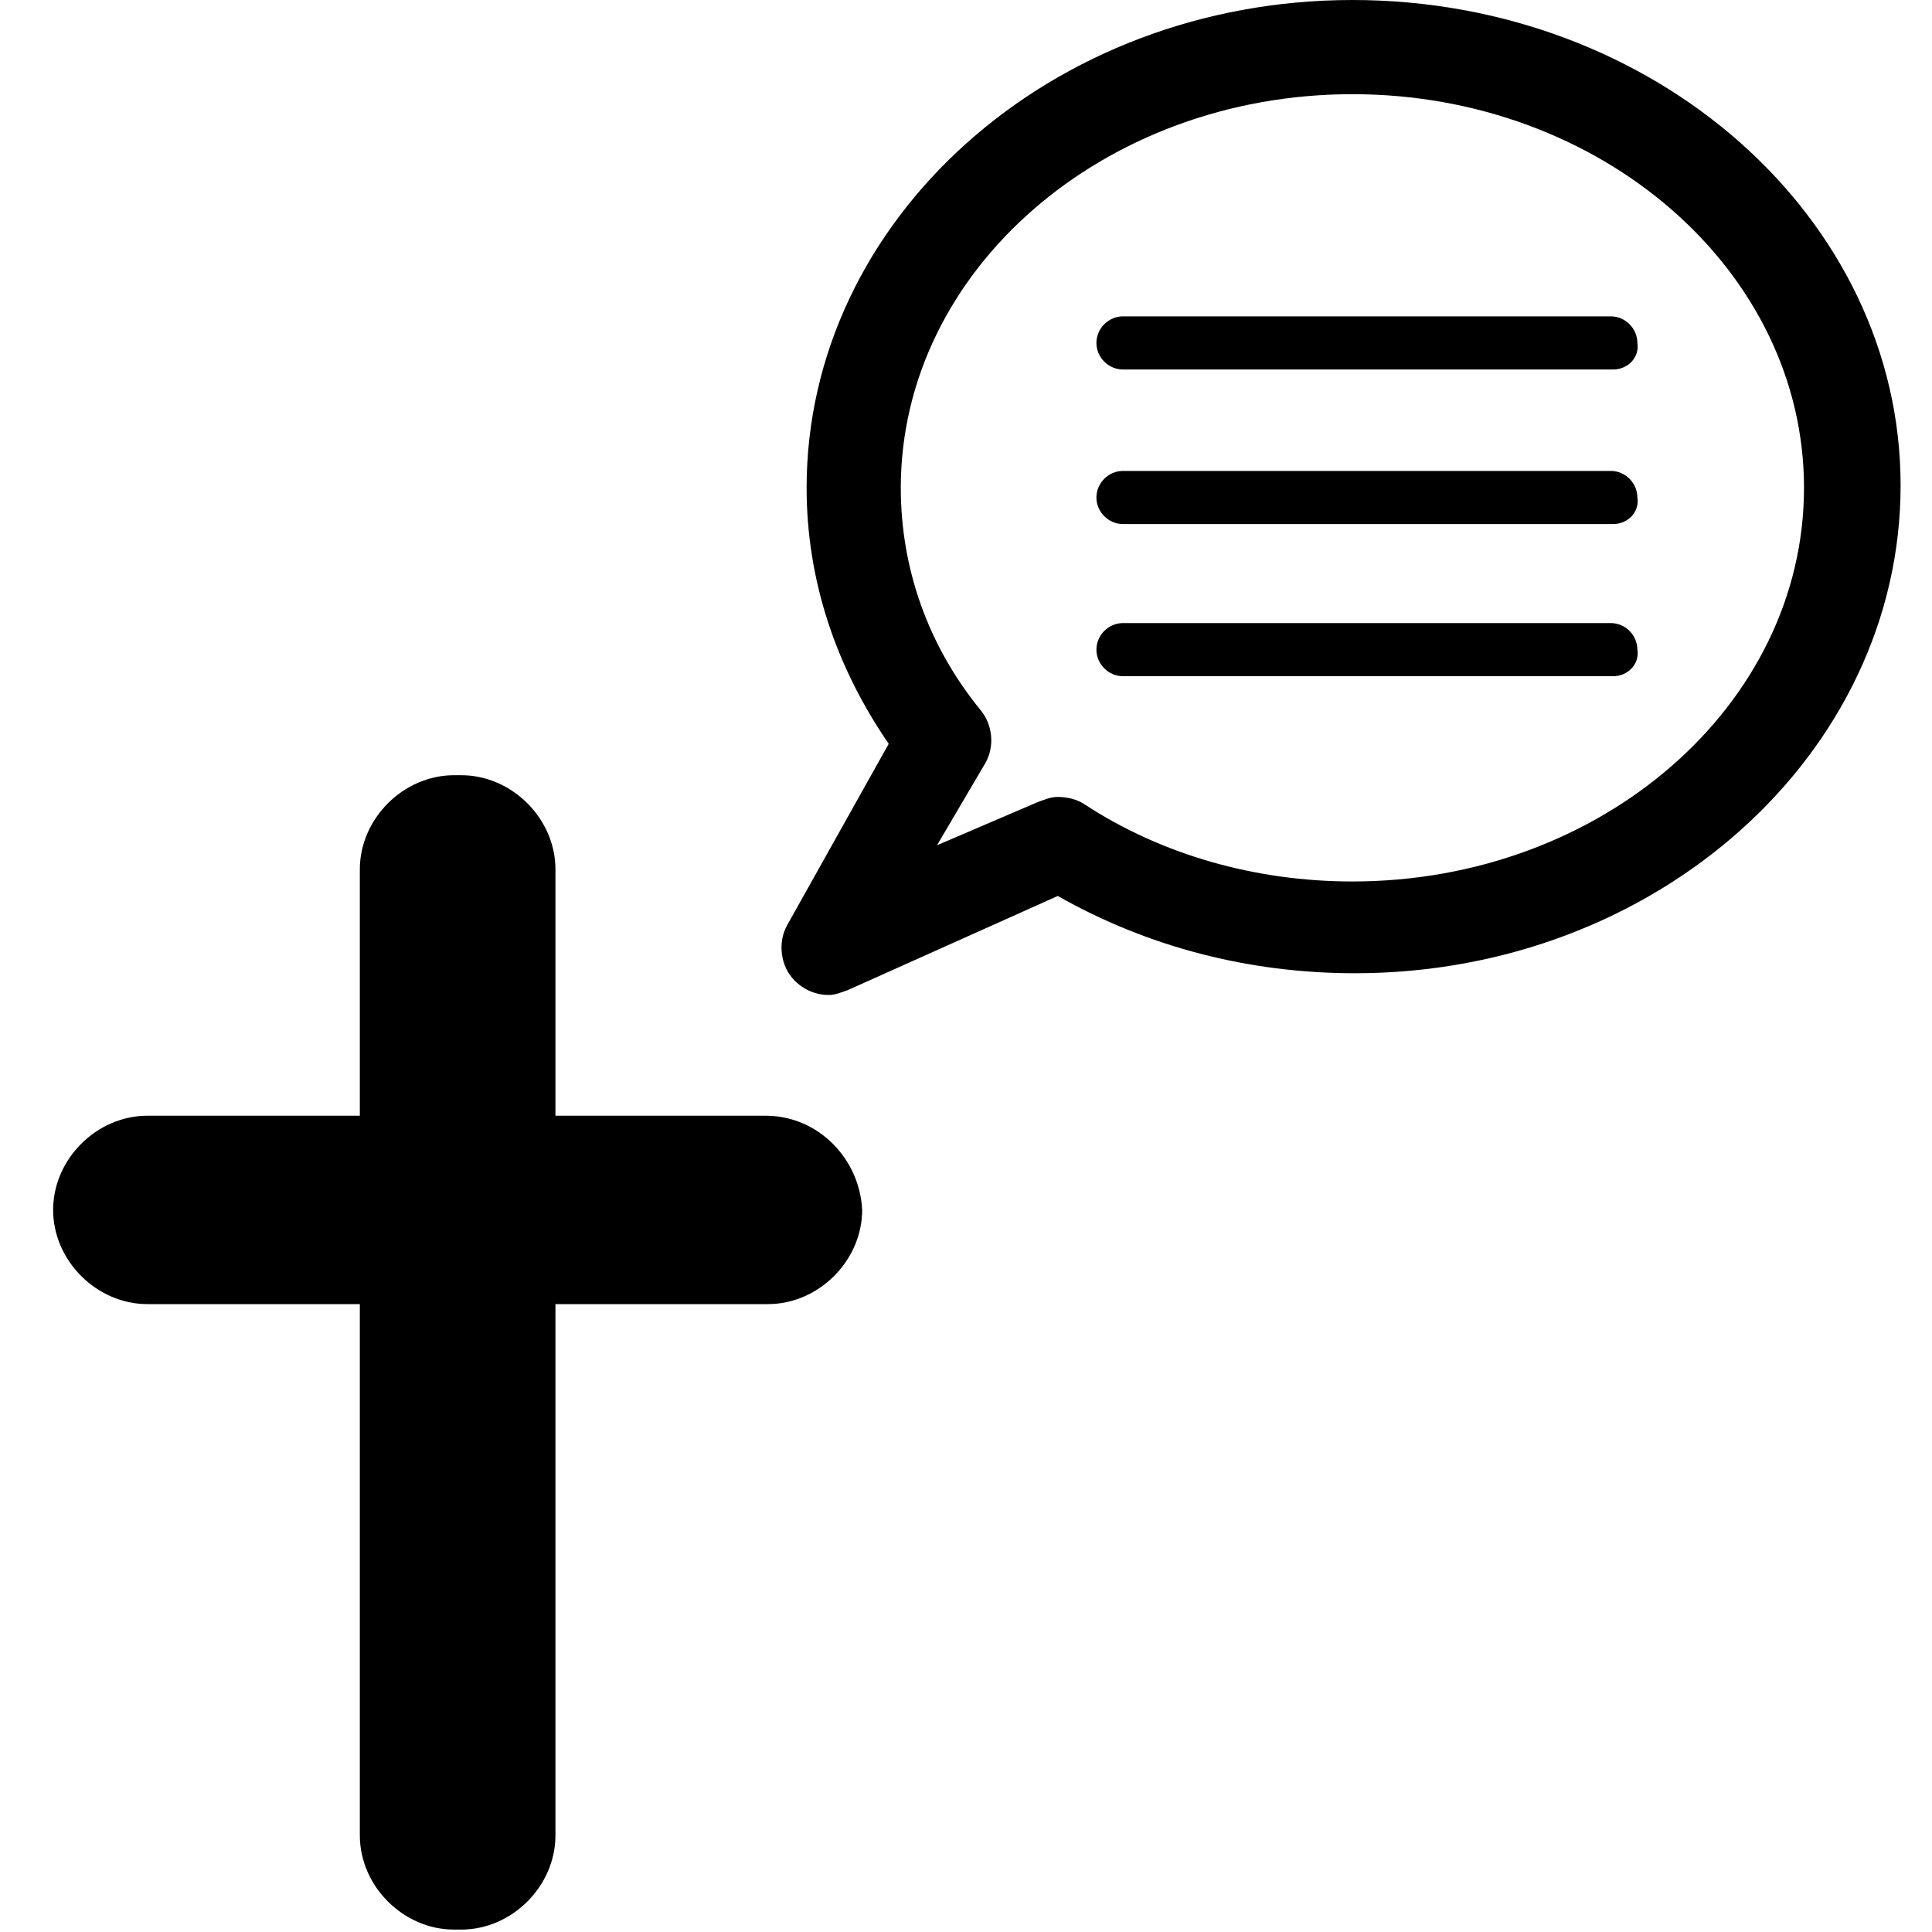 <?xml version="1.0" encoding="utf-8"?>
<!-- Generator: Adobe Illustrator 21.0.0, SVG Export Plug-In . SVG Version: 6.00 Build 0)  -->
<svg version="1.1" baseProfile="tiny" id="Calque_1"
	 xmlns="http://www.w3.org/2000/svg" xmlns:xlink="http://www.w3.org/1999/xlink" x="0px" y="0px" viewBox="0 0 80 80"
	 xml:space="preserve">
<path fill="currentcolor" d="M31.7,46.2H23V36c0-2.1-1.8-3.9-3.9-3.9h-0.3c-2.1,0-3.9,1.8-3.9,3.9v10.2H6.1c-2.1,0-3.9,1.8-3.9,3.9
	c0,2.1,1.8,3.9,3.9,3.9h8.8v22c0,2.1,1.8,3.9,3.9,3.9h0.3c2.1,0,3.9-1.8,3.9-3.9v-22h8.8c2.1,0,3.9-1.8,3.9-3.9
	C35.6,48,33.9,46.2,31.7,46.2z"/>
<path fill="currentcolor" d="M66.8,15.3H46.5c-0.6,0-1.1-0.5-1.1-1.1v0c0-0.6,0.5-1.1,1.1-1.1h20.2c0.6,0,1.1,0.5,1.1,1.1v0
	C67.9,14.8,67.4,15.3,66.8,15.3z"/>
<path fill="currentcolor" d="M66.8,21.7H46.5c-0.6,0-1.1-0.5-1.1-1.1v0c0-0.6,0.5-1.1,1.1-1.1h20.2c0.6,0,1.1,0.5,1.1,1.1v0
	C67.9,21.2,67.4,21.7,66.8,21.7z"/>
<path fill="currentcolor" d="M66.8,28H46.5c-0.6,0-1.1-0.5-1.1-1.1v0c0-0.6,0.5-1.1,1.1-1.1h20.2c0.6,0,1.1,0.5,1.1,1.1v0
	C67.9,27.5,67.4,28,66.8,28z"/>
<path fill="currentcolor" d="M56,0C43.5,0,33.4,9.1,33.4,20.2c0,3.8,1.2,7.4,3.4,10.6l-4.2,7.5c-0.4,0.7-0.3,1.7,0.3,2.3
	c0.4,0.4,0.9,0.6,1.4,0.6c0.3,0,0.5-0.1,0.8-0.2l8.7-3.9c3.7,2.1,7.9,3.2,12.3,3.2c12.5,0,22.6-9.1,22.6-20.2S68.5,0,56,0z M56,36.5
	c-4,0-7.9-1.1-11.1-3.2c-0.3-0.2-0.7-0.3-1.1-0.3c-0.3,0-0.5,0.1-0.8,0.2L38.8,35l2-3.4c0.4-0.7,0.3-1.6-0.2-2.2
	c-2.2-2.7-3.3-5.9-3.3-9.2c0-9,8.4-16.3,18.7-16.3s18.7,7.3,18.7,16.3S66.3,36.5,56,36.5z"/>
</svg>
